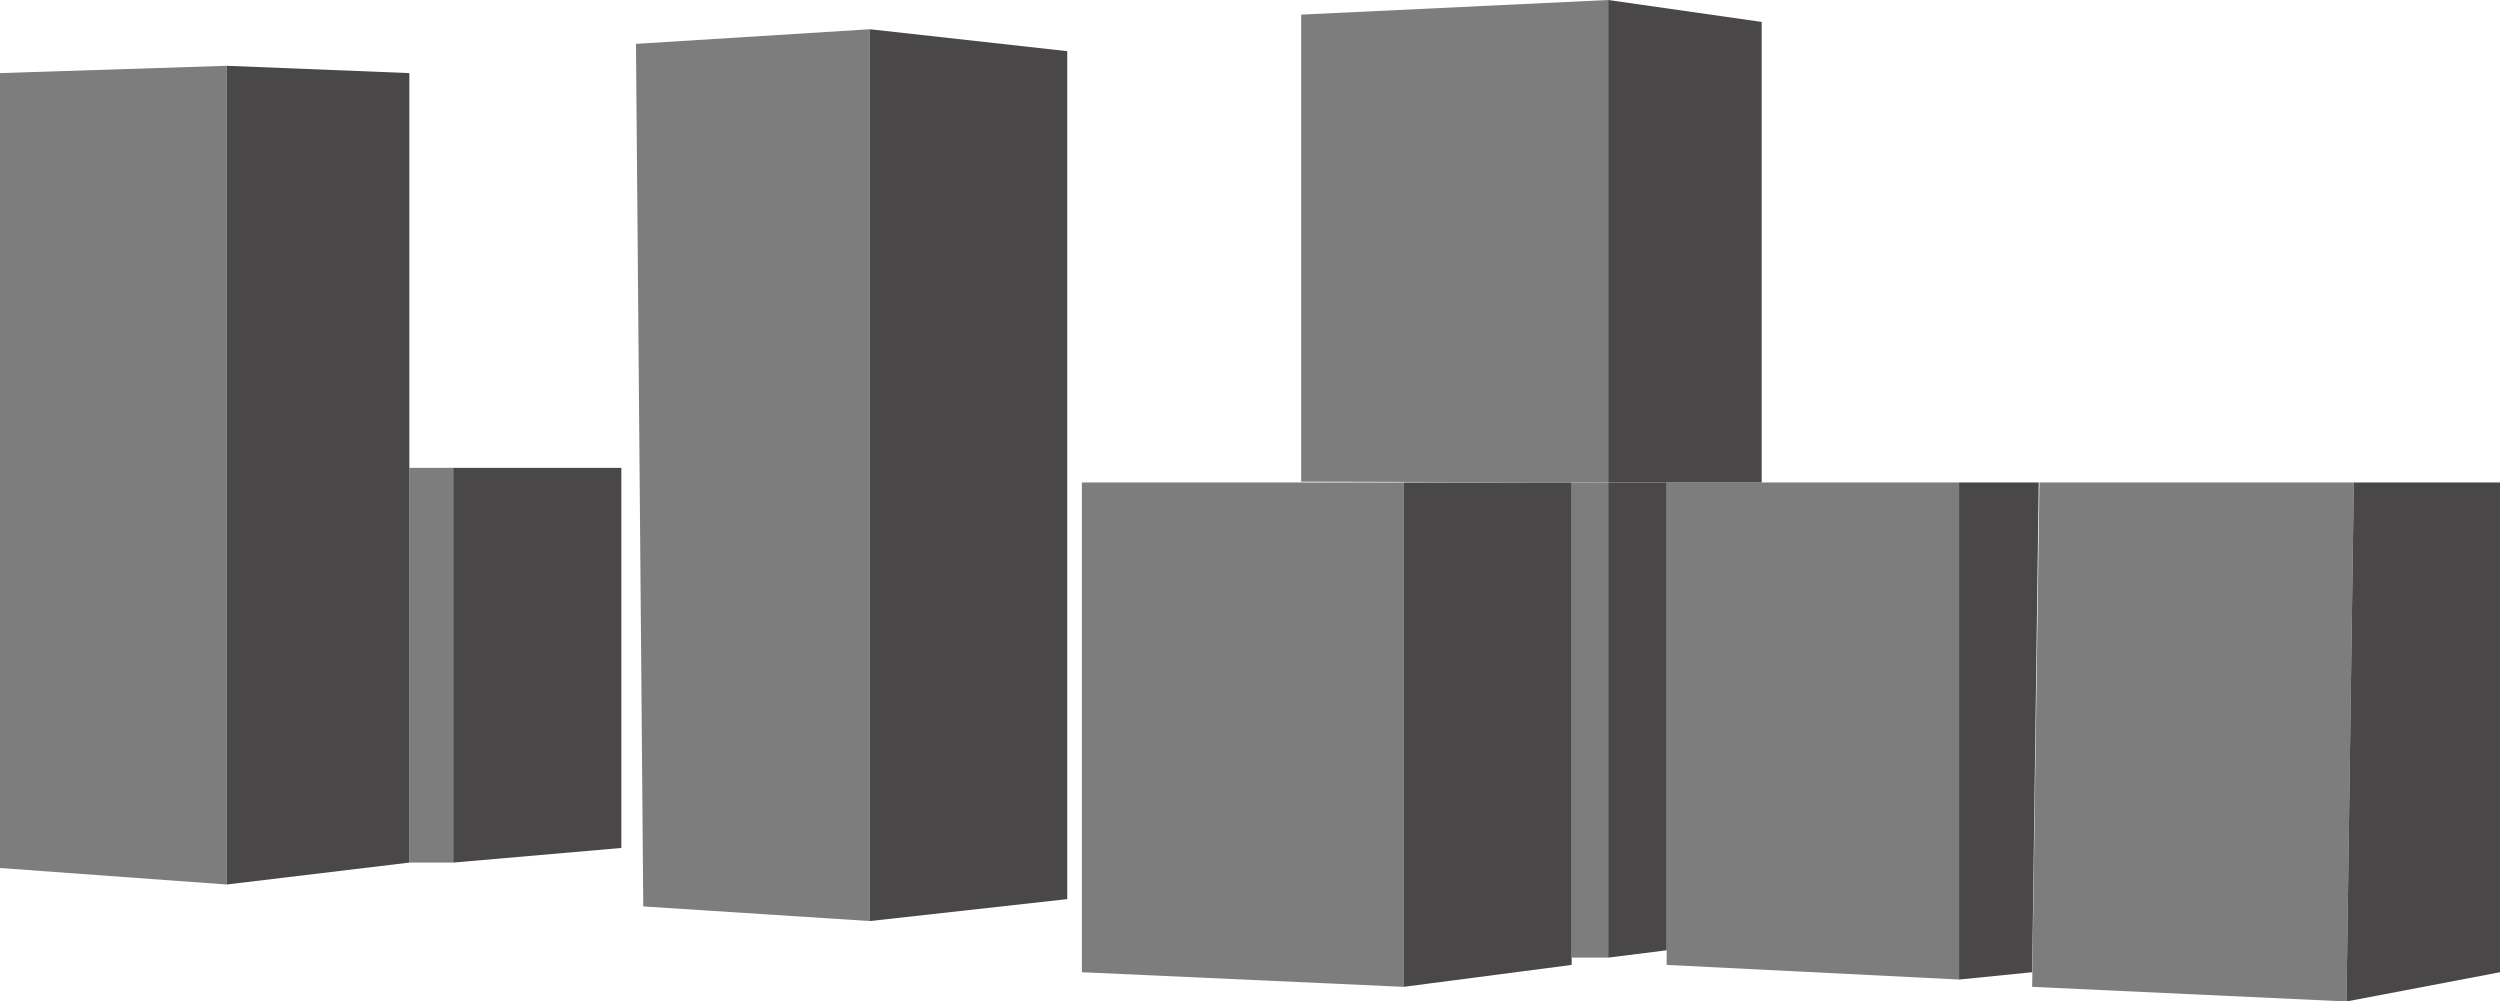 <svg width="342" height="137" viewBox="0 0 342 137" fill="none" xmlns="http://www.w3.org/2000/svg">
<path d="M0 10L31 9V121L0 118.743V10Z" fill="#7D7D7D"/>
<path d="M56 64H62V118H56V64Z" fill="#7D7D7D"/>
<path d="M178 2L220 0V66L178 65.888V2Z" fill="#7D7D7D"/>
<path d="M215 66H220V131H215V66Z" fill="#7D7D7D"/>
<path d="M148 66H192V135L148 133V66Z" fill="#7D7D7D"/>
<path d="M87 6L119 4V126L88 124L87 6Z" fill="#7D7D7D"/>
<path d="M228 66H268V134L228 132V66Z" fill="#7D7D7D"/>
<path d="M279 66H322L321 137L278 135L279 66Z" fill="#7D7D7D"/>
<path d="M192 66H215V132L192 135V66Z" fill="#494747"/>
<path d="M31 9L56 10V118L31 121V9Z" fill="#494747"/>
<path d="M119 4L146 7V123L119 126V4Z" fill="#494747"/>
<path d="M62 64H85V116L62 118V64Z" fill="#494747"/>
<path d="M220 0L241 3V66H220V0Z" fill="#494747"/>
<path d="M268 66H278.9L278 133L268 134V66Z" fill="#494747"/>
<path d="M322 66H342V133L321 137L322 66Z" fill="#494747"/>
<path d="M220 66H228V130L220 131V66Z" fill="#494747"/>
</svg>
